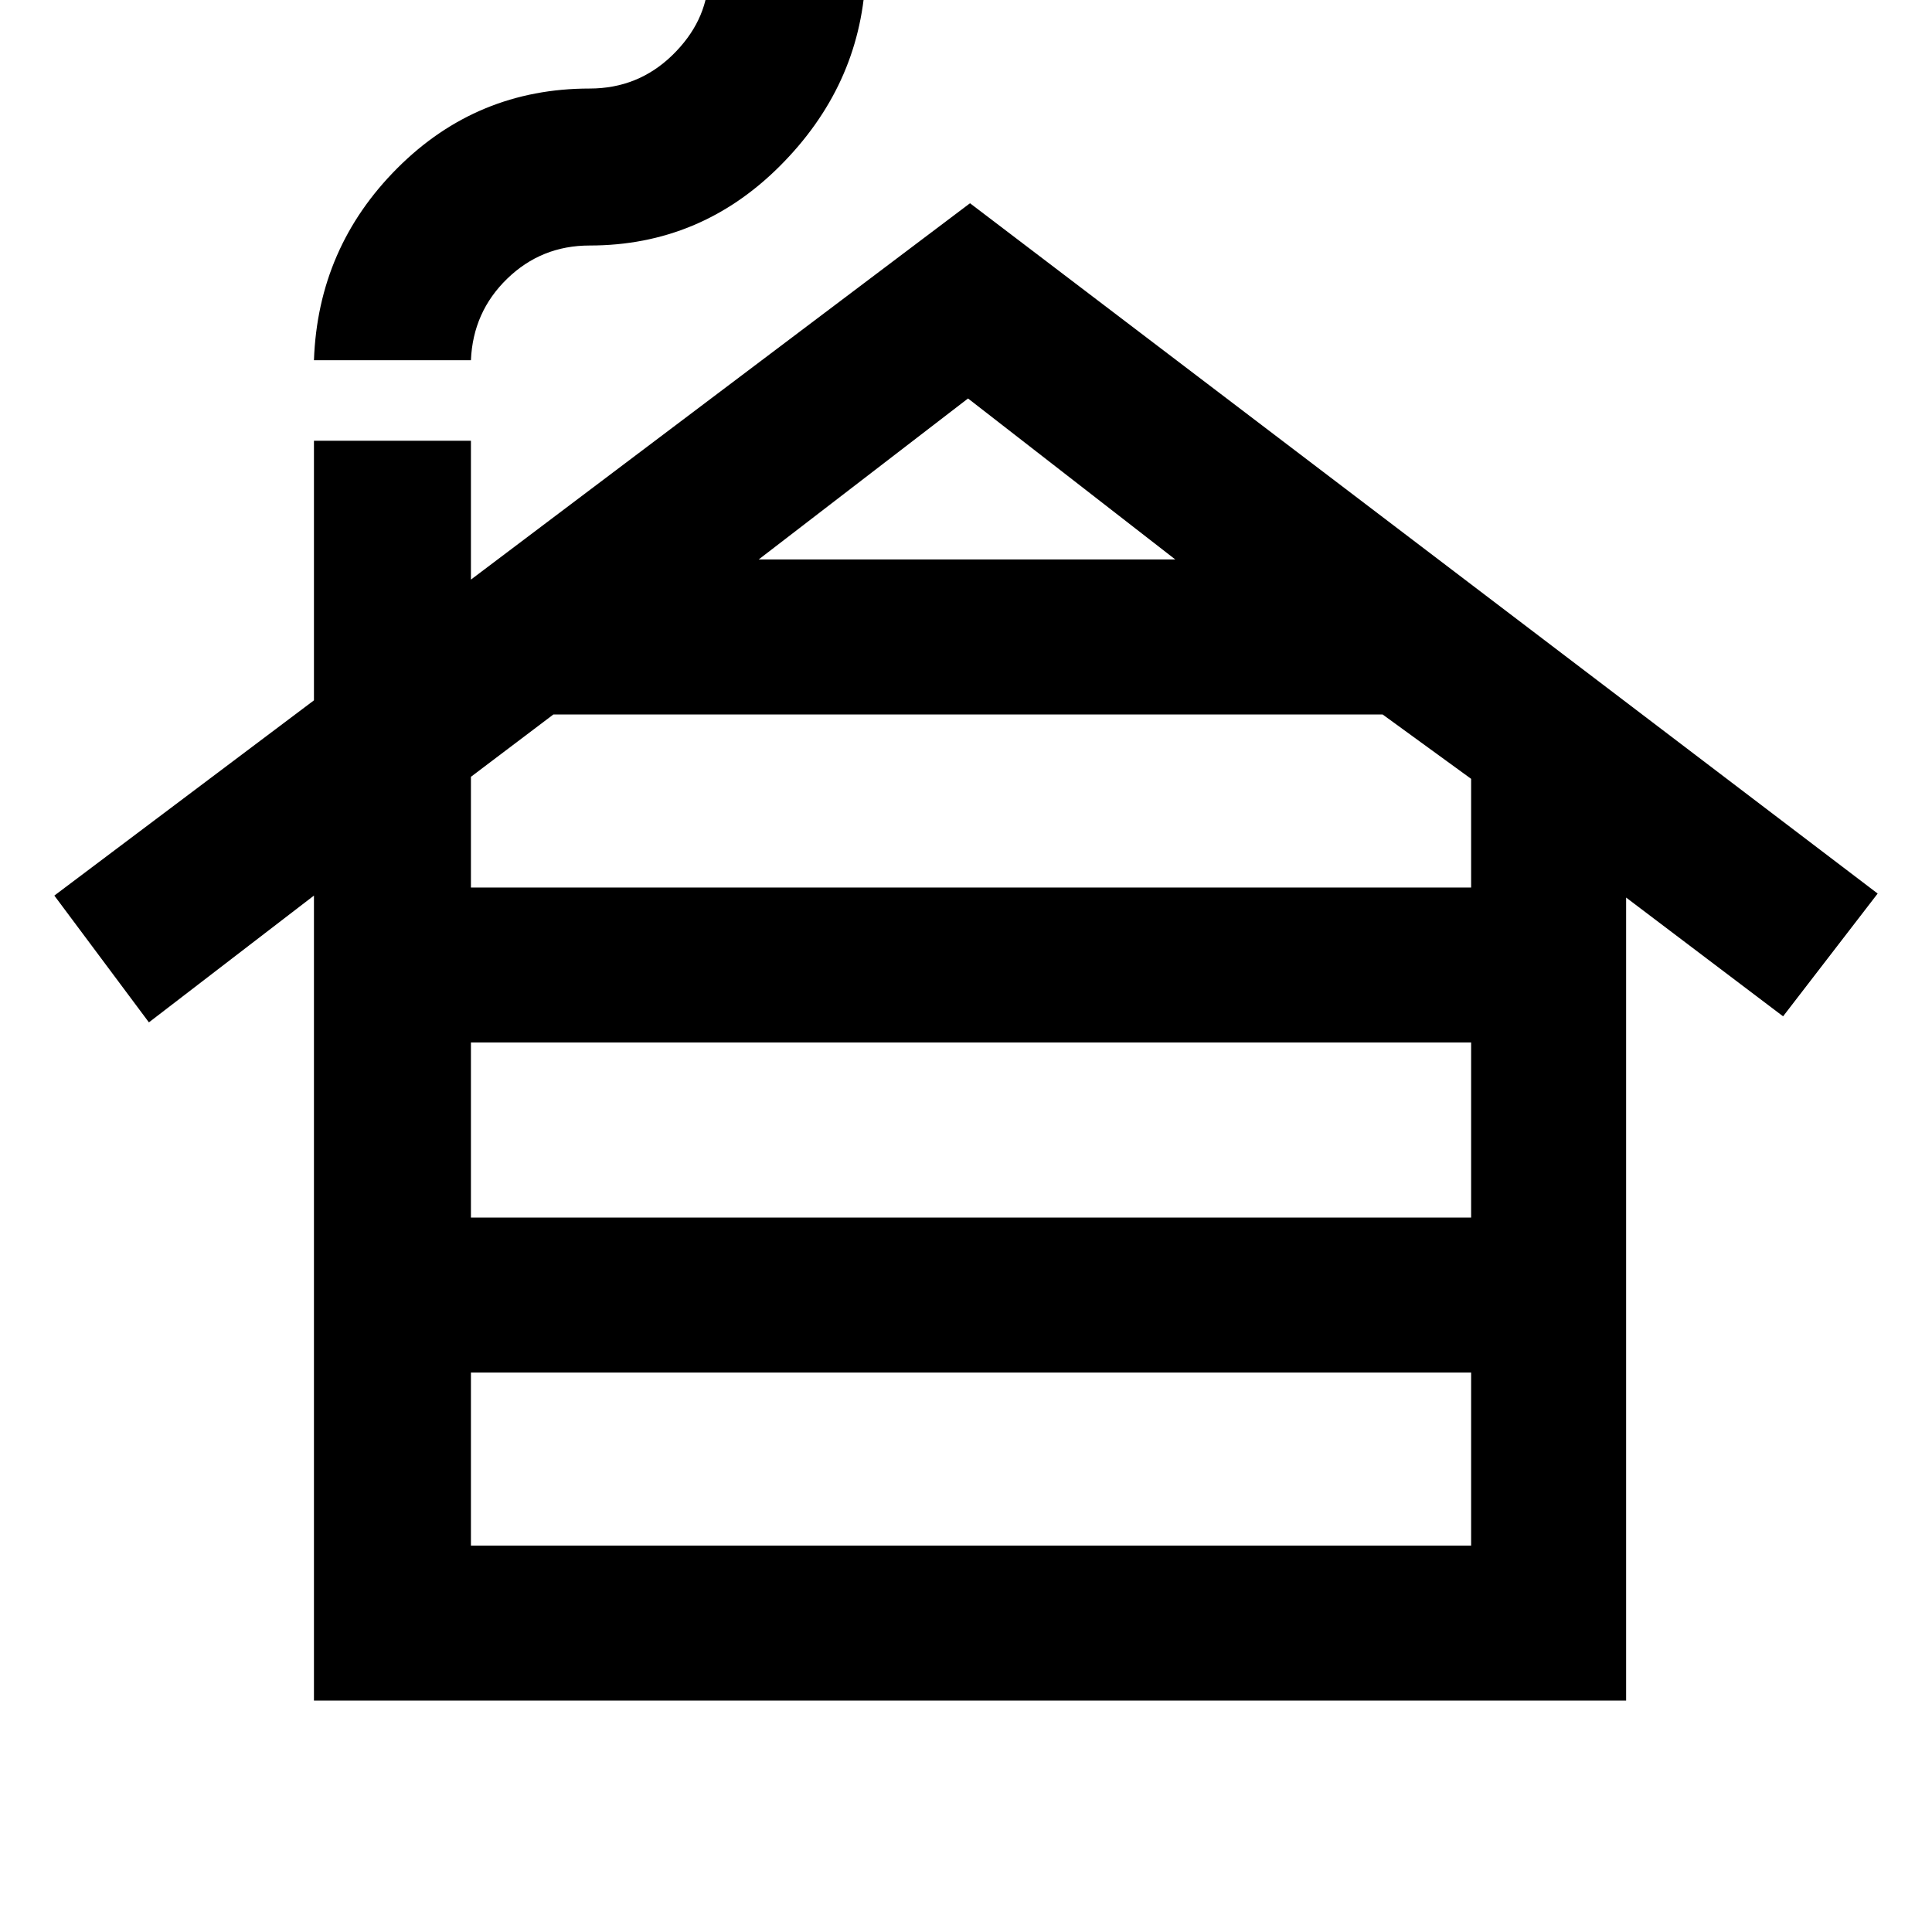 <svg xmlns="http://www.w3.org/2000/svg" height="40" width="40"><path d="M9.75 32H30.458V28.417H9.75ZM9.75 25.208H30.458V21.583H9.75ZM9.75 18.375H30.458V16.125L28.625 14.792H11.458L9.75 16.083ZM15.708 11.583H24.333L20.042 8.25ZM6.5 35.208V18.542L3.083 21.167L1.125 18.542L6.5 14.5V9.125H9.75V12L20.083 4.208L38.875 18.5L36.917 21.042L33.667 18.583V35.208ZM6.5 7.458Q6.583 5.125 8.229 3.479Q9.875 1.833 12.208 1.833Q13.208 1.833 13.917 1.146Q14.625 0.458 14.667 -0.417H17.917Q17.792 1.792 16.146 3.438Q14.5 5.083 12.208 5.083Q11.208 5.083 10.5 5.771Q9.792 6.458 9.75 7.458Z"/></svg>
